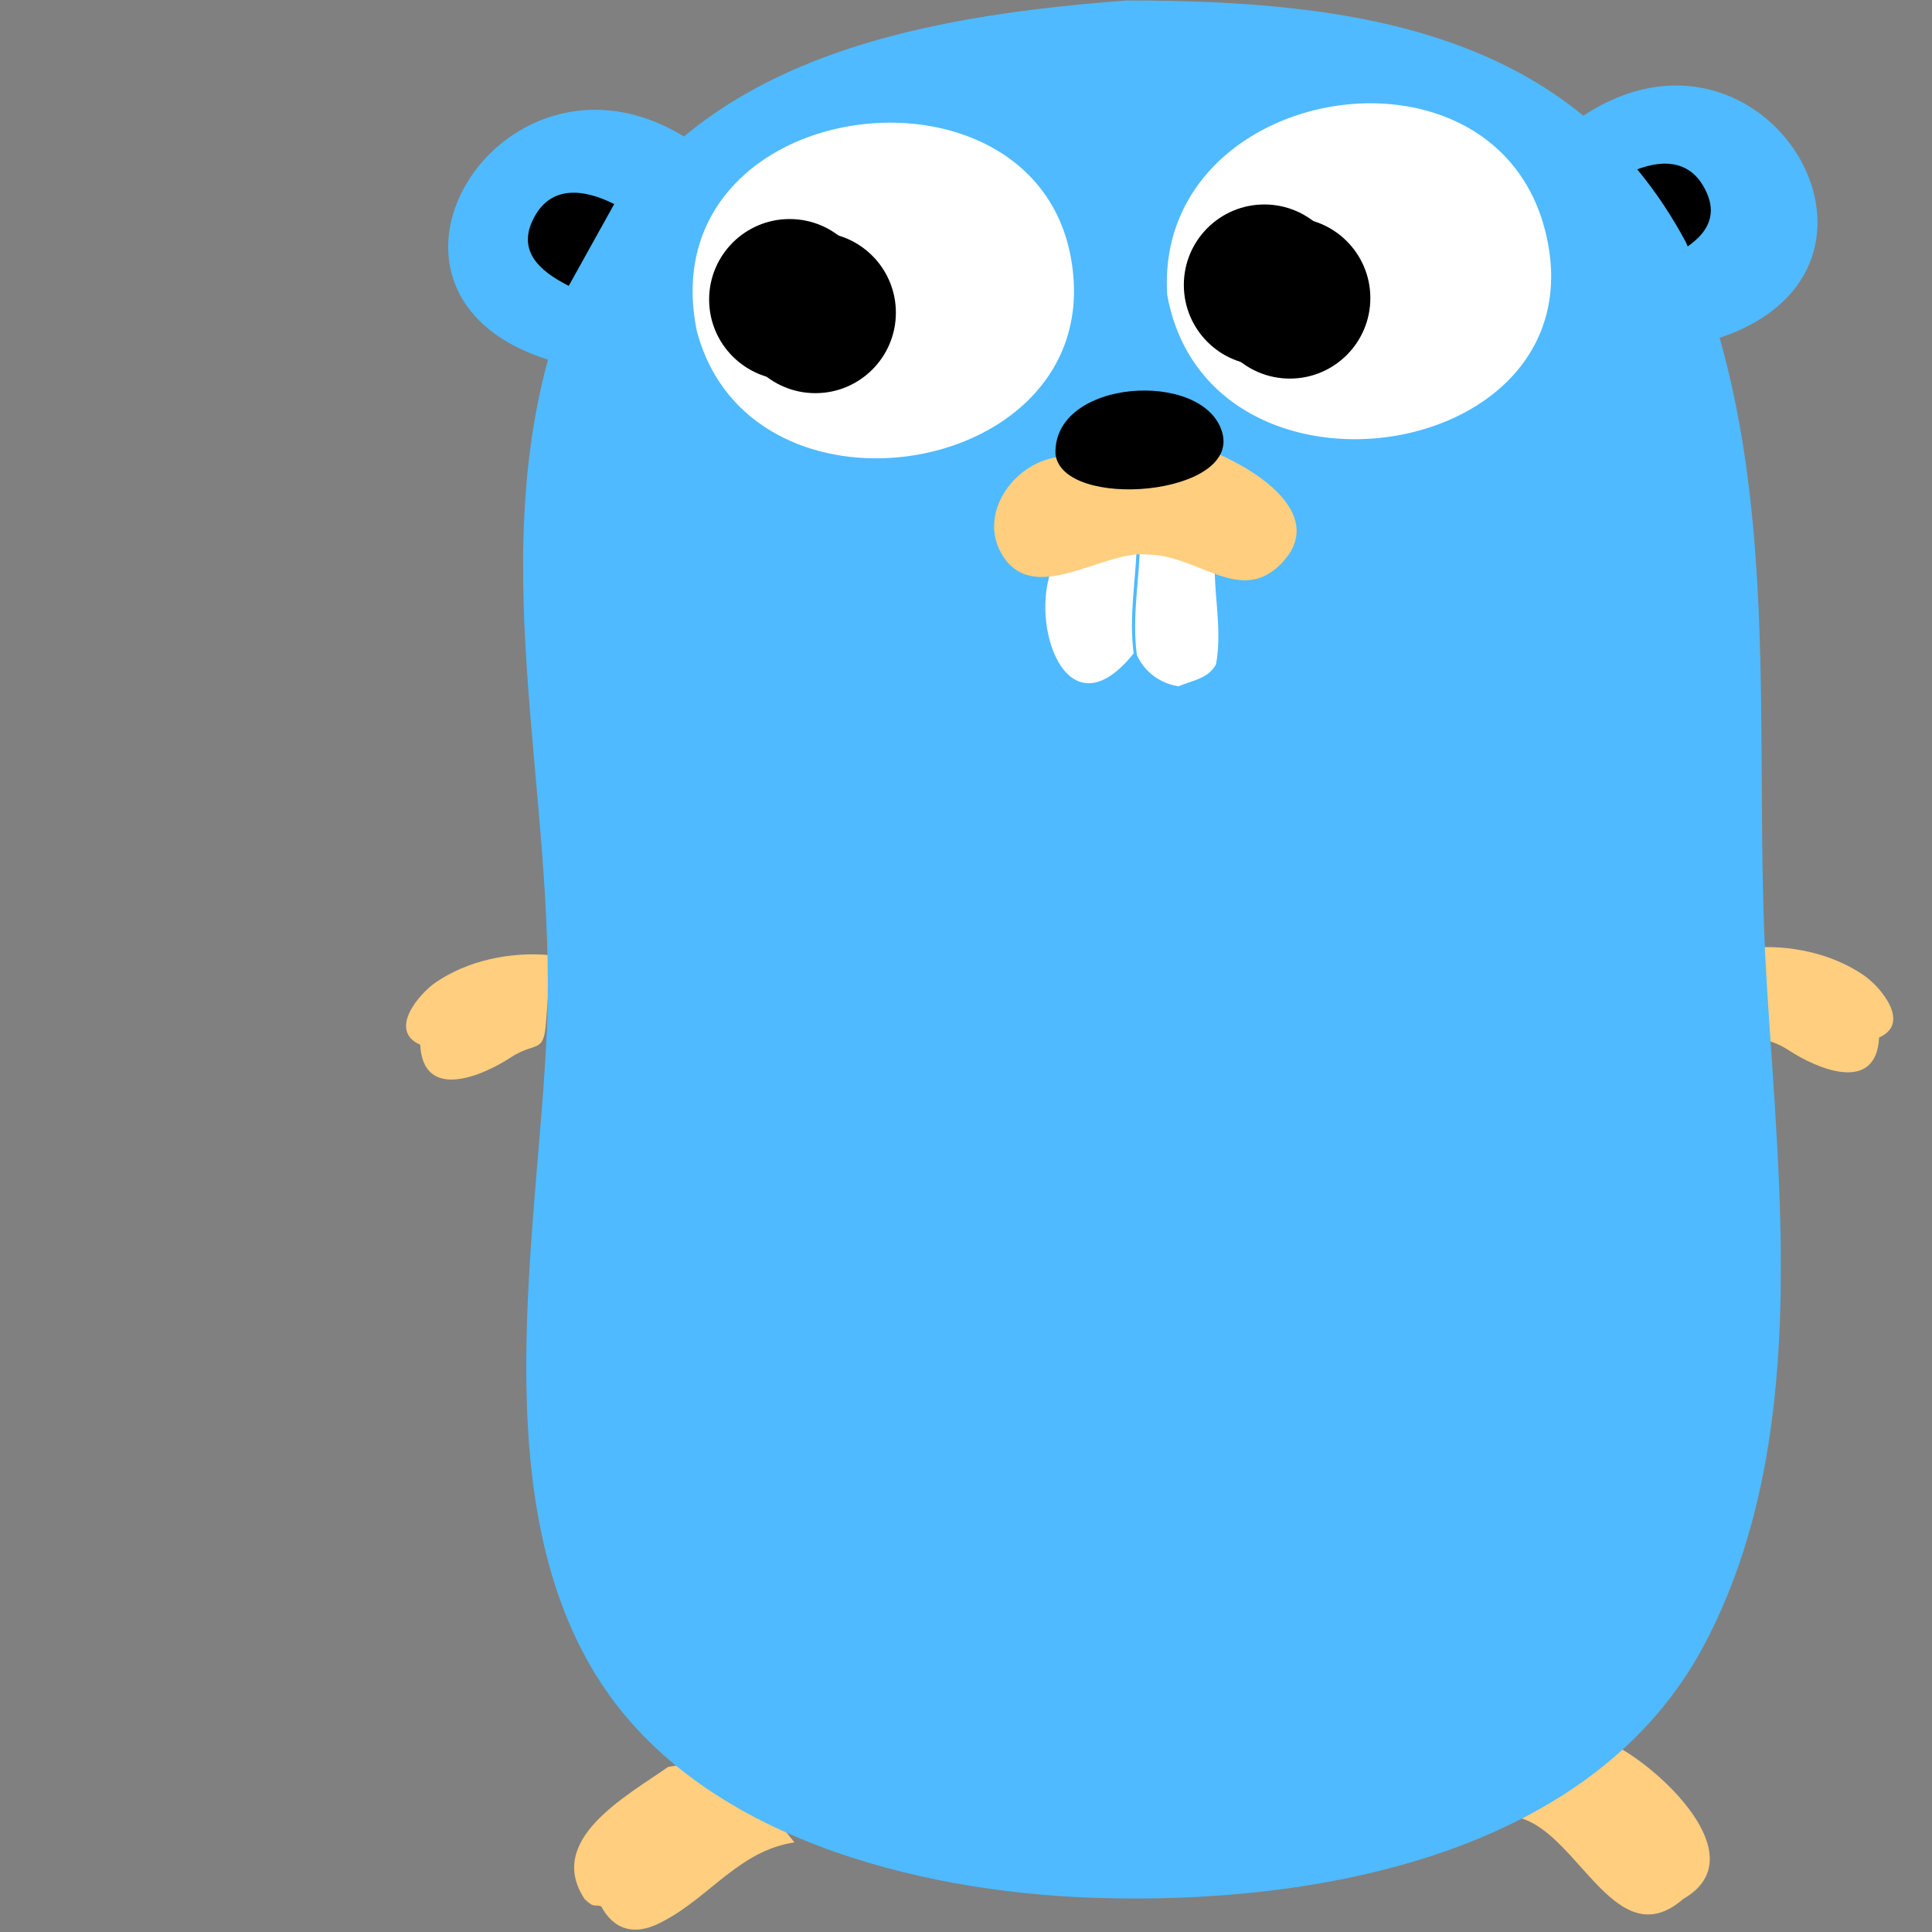 <svg xmlns="http://www.w3.org/2000/svg" width="24" height="24" viewBox="0 0 24 24">
    <rect x="0" y="0" width="24" height="24" fill="#808080" stroke="none"/>
    <g fill="none" fill-rule="nonzero">
        <path fill="#FFCE7E" d="M5.22 12.978c.036.711.783.382 1.121.16.321-.21.415-.035.443-.452.019-.274.052-.547.036-.822-.486-.042-1.014.068-1.412.343-.205.142-.59.594-.188.771"/>
        <path fill="#4FBAFF" d="M6.946 4.508C4.084 3.742 6.212.279 8.51 1.704L6.946 4.508zM19.66 1.444c2.265-1.513 4.312 1.9 1.68 2.76l-1.68-2.76z"/>
        <path fill="#FFCE7E" d="M20.148 21.73c.576.338 1.627 1.362.764 1.858-.83.723-1.293-.792-2.021-1.002.313-.405.71-.774 1.257-.857zM9.869 22.887c-.676.099-1.056.678-1.619.973-.53.3-.733-.097-.781-.177-.083-.036-.076.033-.205-.09-.491-.738.513-1.277 1.036-1.644.728-.14 1.185.46 1.569.938z"/>
        <path fill="#000" d="M7.065 3.551c-.377-.19-.654-.448-.423-.863.213-.385.61-.343.988-.153l-.565 1.016zm13.679-.36c.378-.19.655-.449.424-.864-.214-.385-.611-.343-.989-.153l.565 1.016z"/>
        <path fill="#FFCE7E" d="M23.343 12.888c-.036.711-.783.382-1.121.16-.321-.211-.415-.036-.444-.452-.018-.274-.051-.548-.035-.823.486-.041 1.014.069 1.412.344.205.141.59.594.188.771"/>
        <path fill="#4FBAFF" d="M13.995.006c2.865 0 5.55.39 6.95 3.007 1.257 2.935.81 6.1 1.002 9.2.165 2.664.53 5.74-.77 8.208-1.366 2.597-4.78 3.25-7.593 3.154-2.21-.075-4.88-.76-6.126-2.68-1.463-2.253-.77-5.603-.664-8.11.126-2.969-.846-5.947.18-8.852C8.038.919 10.907.238 13.994.006"/>
        <path fill="#FFF" d="M14.5 3.664c.515 2.844 5.403 2.092 4.7-.776-.629-2.573-4.87-1.86-4.7.776M8.66 4.124c.666 2.476 4.834 1.842 4.677-.642-.188-2.974-5.315-2.4-4.678.642M15.09 7.077c.002.37.089.785.015 1.178-.1.178-.294.197-.462.27a.675.675 0 0 1-.52-.387c-.06-.449.022-.883.037-1.333l.93.272z"/>
        <g fill="#000" transform="translate(9.082 2.98)">
            <ellipse cx=".727" cy=".741" rx="1" ry="1"/>
            <ellipse cx="1.047" cy=".904" rx="1" ry="1"/>
        </g>
        <g fill="#000" transform="translate(14.967 2.799)">
            <ellipse cx=".739" cy=".741" rx="1" ry="1"/>
            <ellipse cx="1.056" cy=".904" rx="1" ry="1"/>
        </g>
        <path fill="#FFF" d="M13.079 7.036c-.307.708.171 2.124 1.004 1.08-.06-.45.023-.884.038-1.333l-1.042.253z"/>
        <path fill="#FFCE7E" d="M13.184 5.673c-.572.047-1.04.694-.743 1.206.394.678 1.274-.06 1.822.01.63.011 1.147.633 1.654.112.563-.58-.243-1.146-.873-1.398l-1.86.07z"/>
        <path fill="#000" d="M13.112 5.645c-.042-.943 1.848-1.061 2.071-.272.223.788-1.978.97-2.071.272-.074-.558 0 0 0 0z"/>
    </g>
</svg>
